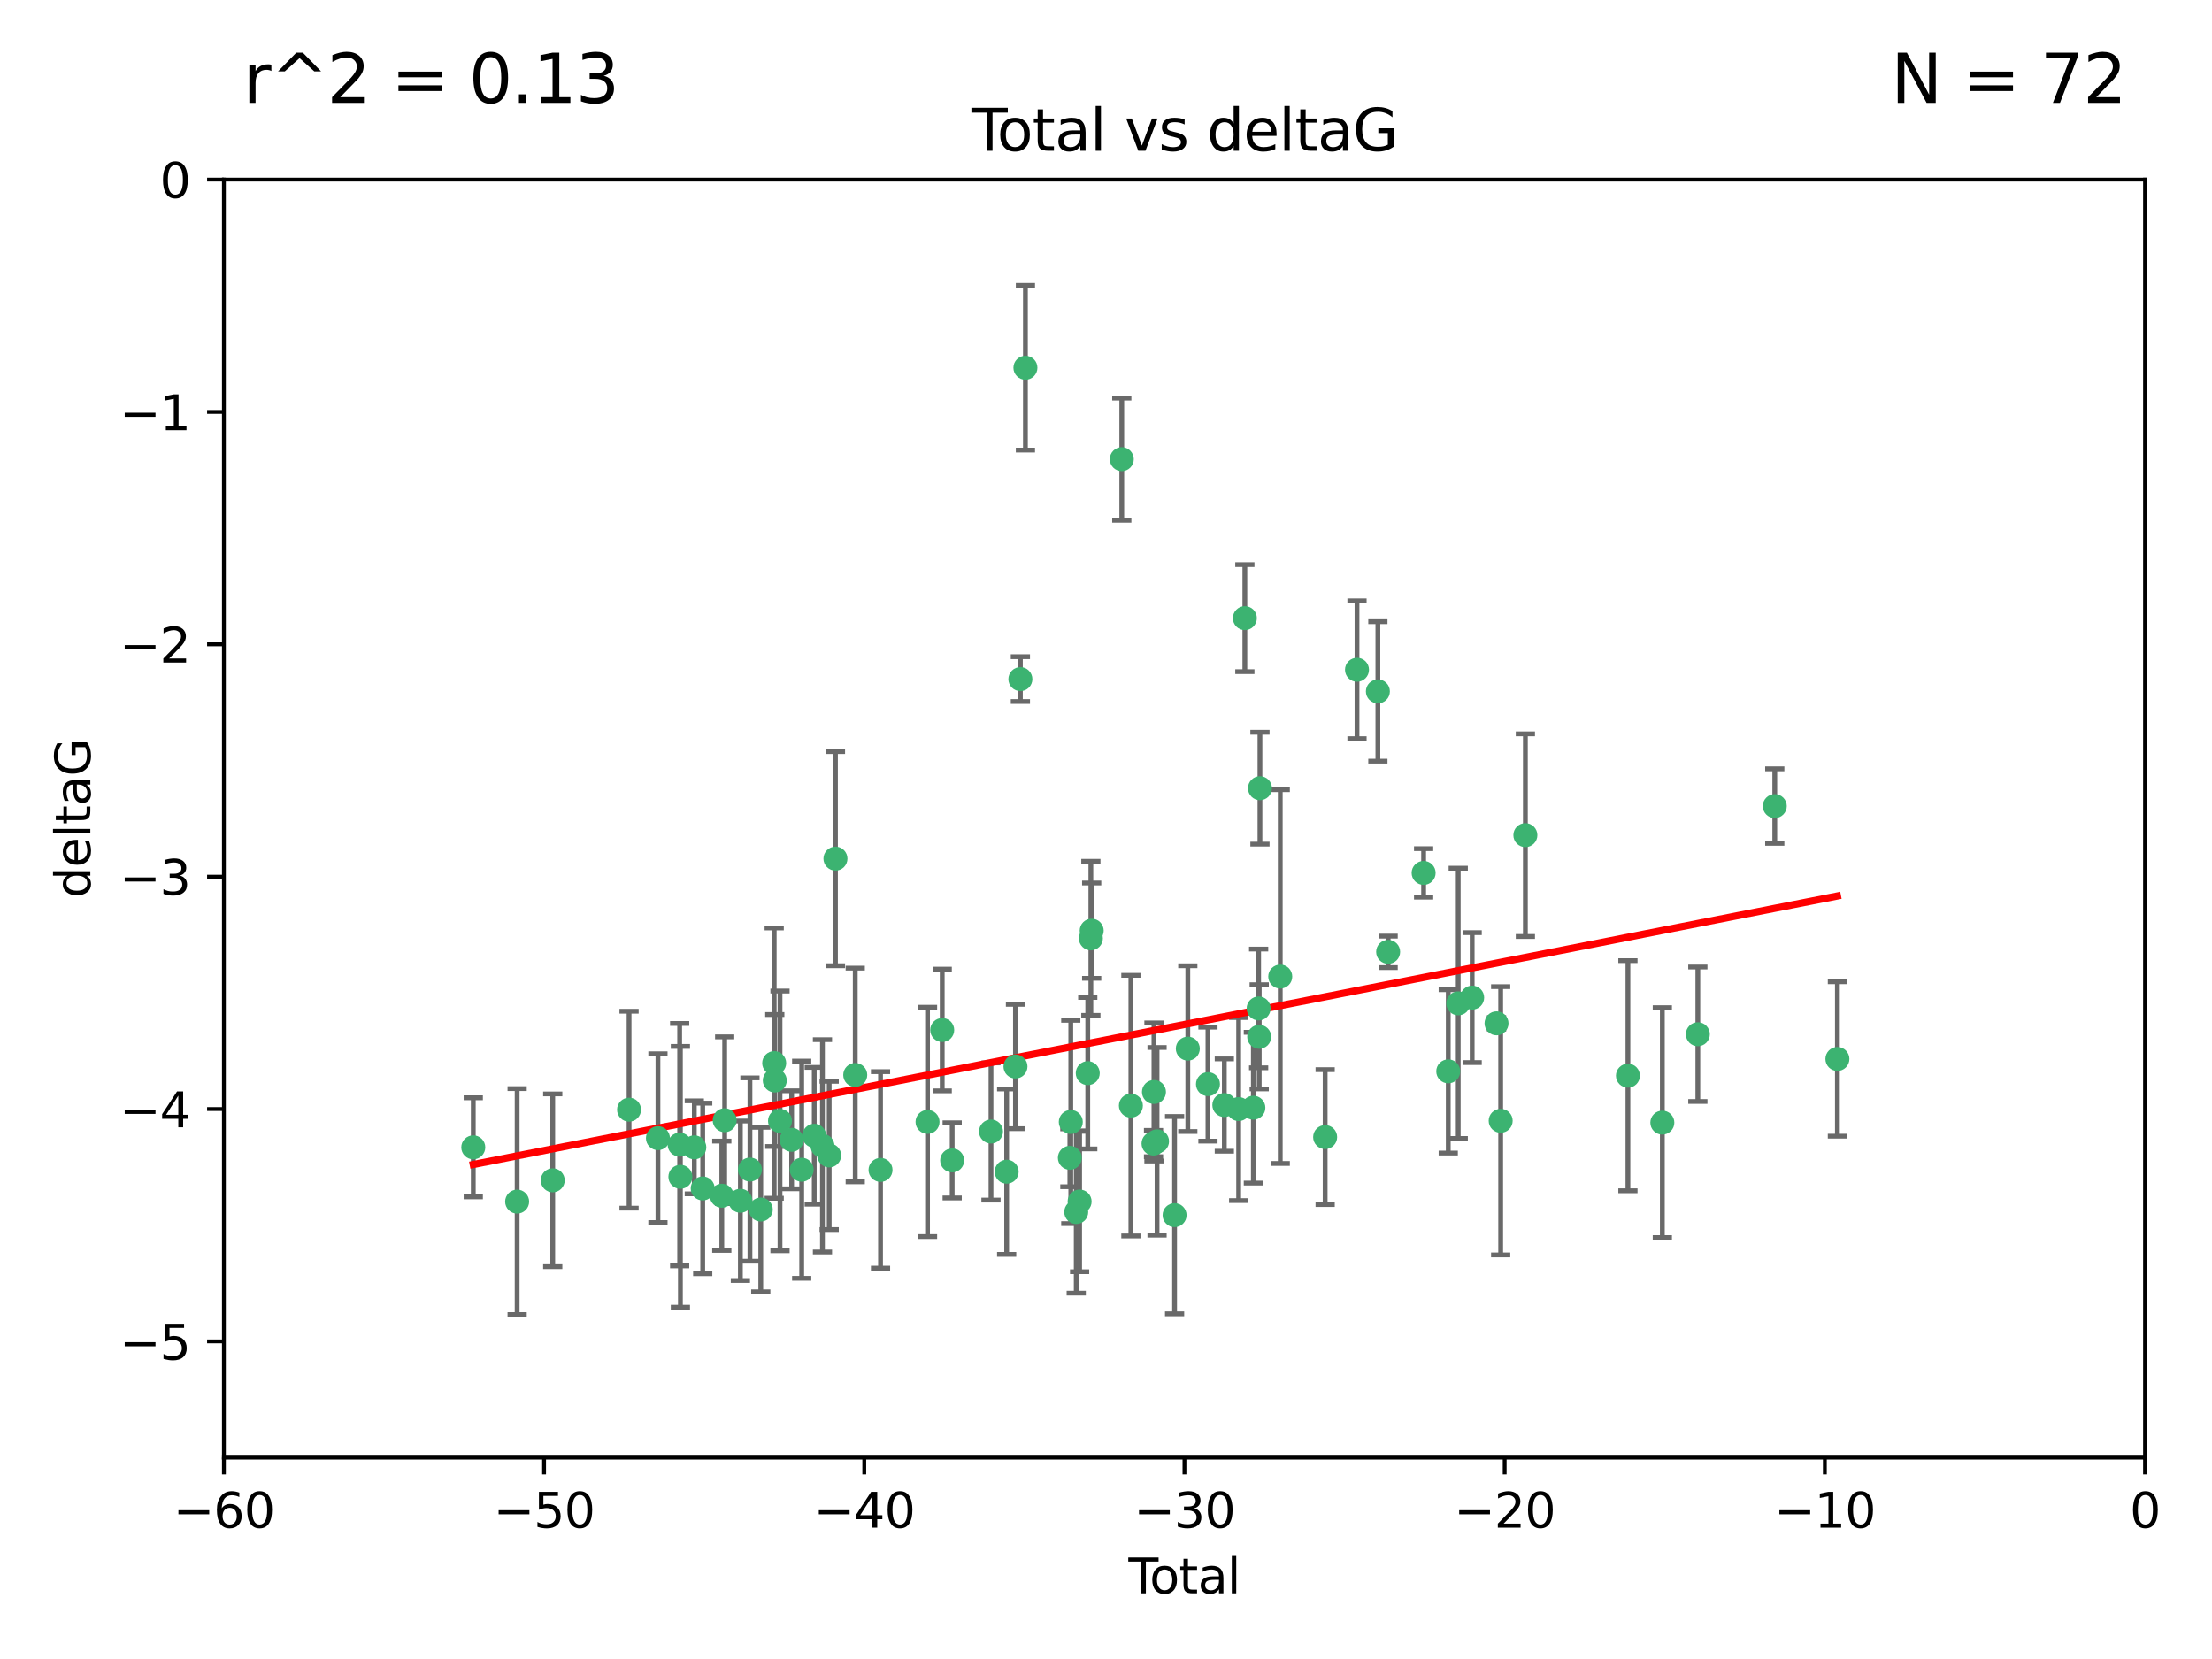 <?xml version="1.0" encoding="utf-8" standalone="no"?>
<!DOCTYPE svg PUBLIC "-//W3C//DTD SVG 1.1//EN"
  "http://www.w3.org/Graphics/SVG/1.1/DTD/svg11.dtd">
<svg xmlns:xlink="http://www.w3.org/1999/xlink" width="460.8pt" height="345.6pt" viewBox="0 0 460.8 345.6" xmlns="http://www.w3.org/2000/svg" version="1.1">
 <defs>
  <style type="text/css">*{stroke-linejoin: round; stroke-linecap: butt}</style>
 </defs>
 <g id="figure_1">
  <g id="patch_1">
   <path d="M 0 345.6 
L 460.8 345.6 
L 460.8 0 
L 0 0 
z
" style="fill: #ffffff"/>
  </g>
  <g id="axes_1">
   <g id="patch_2">
    <path d="M 46.64 303.64 
L 446.85 303.64 
L 446.85 37.411 
L 46.64 37.411 
z
" style="fill: #ffffff"/>
   </g>
   <g id="PathCollection_1">
    <defs>
     <path id="m00632c4a07" d="M 0 1.118 
C 0.297 1.118 0.581 1 0.791 0.791 
C 1 0.581 1.118 0.297 1.118 0 
C 1.118 -0.297 1 -0.581 0.791 -0.791 
C 0.581 -1 0.297 -1.118 0 -1.118 
C -0.297 -1.118 -0.581 -1 -0.791 -0.791 
C -1 -0.581 -1.118 -0.297 -1.118 0 
C -1.118 0.297 -1 0.581 -0.791 0.791 
C -0.581 1 -0.297 1.118 0 1.118 
z
" style="stroke: #3cb371"/>
    </defs>
    <g clip-path="url(#p28c848bbe0)">
     <use xlink:href="#m00632c4a07" x="98.591" y="239.011" style="fill: #3cb371; stroke: #3cb371"/>
     <use xlink:href="#m00632c4a07" x="107.728" y="250.316" style="fill: #3cb371; stroke: #3cb371"/>
     <use xlink:href="#m00632c4a07" x="115.145" y="245.88" style="fill: #3cb371; stroke: #3cb371"/>
     <use xlink:href="#m00632c4a07" x="131.044" y="231.167" style="fill: #3cb371; stroke: #3cb371"/>
     <use xlink:href="#m00632c4a07" x="137.06" y="237.101" style="fill: #3cb371; stroke: #3cb371"/>
     <use xlink:href="#m00632c4a07" x="141.584" y="238.455" style="fill: #3cb371; stroke: #3cb371"/>
     <use xlink:href="#m00632c4a07" x="141.738" y="245.151" style="fill: #3cb371; stroke: #3cb371"/>
     <use xlink:href="#m00632c4a07" x="144.637" y="239.012" style="fill: #3cb371; stroke: #3cb371"/>
     <use xlink:href="#m00632c4a07" x="146.388" y="247.575" style="fill: #3cb371; stroke: #3cb371"/>
     <use xlink:href="#m00632c4a07" x="150.364" y="249.096" style="fill: #3cb371; stroke: #3cb371"/>
     <use xlink:href="#m00632c4a07" x="150.961" y="233.364" style="fill: #3cb371; stroke: #3cb371"/>
     <use xlink:href="#m00632c4a07" x="154.235" y="250.142" style="fill: #3cb371; stroke: #3cb371"/>
     <use xlink:href="#m00632c4a07" x="156.227" y="243.641" style="fill: #3cb371; stroke: #3cb371"/>
     <use xlink:href="#m00632c4a07" x="158.483" y="251.967" style="fill: #3cb371; stroke: #3cb371"/>
     <use xlink:href="#m00632c4a07" x="161.279" y="221.462" style="fill: #3cb371; stroke: #3cb371"/>
     <use xlink:href="#m00632c4a07" x="161.402" y="225.088" style="fill: #3cb371; stroke: #3cb371"/>
     <use xlink:href="#m00632c4a07" x="162.489" y="233.502" style="fill: #3cb371; stroke: #3cb371"/>
     <use xlink:href="#m00632c4a07" x="164.913" y="237.443" style="fill: #3cb371; stroke: #3cb371"/>
     <use xlink:href="#m00632c4a07" x="167.007" y="243.675" style="fill: #3cb371; stroke: #3cb371"/>
     <use xlink:href="#m00632c4a07" x="169.621" y="236.602" style="fill: #3cb371; stroke: #3cb371"/>
     <use xlink:href="#m00632c4a07" x="171.333" y="238.695" style="fill: #3cb371; stroke: #3cb371"/>
     <use xlink:href="#m00632c4a07" x="172.735" y="240.695" style="fill: #3cb371; stroke: #3cb371"/>
     <use xlink:href="#m00632c4a07" x="174.04" y="178.869" style="fill: #3cb371; stroke: #3cb371"/>
     <use xlink:href="#m00632c4a07" x="178.161" y="223.937" style="fill: #3cb371; stroke: #3cb371"/>
     <use xlink:href="#m00632c4a07" x="183.43" y="243.713" style="fill: #3cb371; stroke: #3cb371"/>
     <use xlink:href="#m00632c4a07" x="193.222" y="233.712" style="fill: #3cb371; stroke: #3cb371"/>
     <use xlink:href="#m00632c4a07" x="196.279" y="214.57" style="fill: #3cb371; stroke: #3cb371"/>
     <use xlink:href="#m00632c4a07" x="198.354" y="241.73" style="fill: #3cb371; stroke: #3cb371"/>
     <use xlink:href="#m00632c4a07" x="206.441" y="235.714" style="fill: #3cb371; stroke: #3cb371"/>
     <use xlink:href="#m00632c4a07" x="209.704" y="244.088" style="fill: #3cb371; stroke: #3cb371"/>
     <use xlink:href="#m00632c4a07" x="211.54" y="222.173" style="fill: #3cb371; stroke: #3cb371"/>
     <use xlink:href="#m00632c4a07" x="212.564" y="141.469" style="fill: #3cb371; stroke: #3cb371"/>
     <use xlink:href="#m00632c4a07" x="213.612" y="76.602" style="fill: #3cb371; stroke: #3cb371"/>
     <use xlink:href="#m00632c4a07" x="222.87" y="241.193" style="fill: #3cb371; stroke: #3cb371"/>
     <use xlink:href="#m00632c4a07" x="223.063" y="233.723" style="fill: #3cb371; stroke: #3cb371"/>
     <use xlink:href="#m00632c4a07" x="224.197" y="252.481" style="fill: #3cb371; stroke: #3cb371"/>
     <use xlink:href="#m00632c4a07" x="224.902" y="250.302" style="fill: #3cb371; stroke: #3cb371"/>
     <use xlink:href="#m00632c4a07" x="226.599" y="223.559" style="fill: #3cb371; stroke: #3cb371"/>
     <use xlink:href="#m00632c4a07" x="227.248" y="195.473" style="fill: #3cb371; stroke: #3cb371"/>
     <use xlink:href="#m00632c4a07" x="227.416" y="193.873" style="fill: #3cb371; stroke: #3cb371"/>
     <use xlink:href="#m00632c4a07" x="233.687" y="95.653" style="fill: #3cb371; stroke: #3cb371"/>
     <use xlink:href="#m00632c4a07" x="235.583" y="230.324" style="fill: #3cb371; stroke: #3cb371"/>
     <use xlink:href="#m00632c4a07" x="240.299" y="238.222" style="fill: #3cb371; stroke: #3cb371"/>
     <use xlink:href="#m00632c4a07" x="240.388" y="227.477" style="fill: #3cb371; stroke: #3cb371"/>
     <use xlink:href="#m00632c4a07" x="241.034" y="237.76" style="fill: #3cb371; stroke: #3cb371"/>
     <use xlink:href="#m00632c4a07" x="244.687" y="253.138" style="fill: #3cb371; stroke: #3cb371"/>
     <use xlink:href="#m00632c4a07" x="247.442" y="218.451" style="fill: #3cb371; stroke: #3cb371"/>
     <use xlink:href="#m00632c4a07" x="251.639" y="225.849" style="fill: #3cb371; stroke: #3cb371"/>
     <use xlink:href="#m00632c4a07" x="255.049" y="230.202" style="fill: #3cb371; stroke: #3cb371"/>
     <use xlink:href="#m00632c4a07" x="258.034" y="231.04" style="fill: #3cb371; stroke: #3cb371"/>
     <use xlink:href="#m00632c4a07" x="259.326" y="128.766" style="fill: #3cb371; stroke: #3cb371"/>
     <use xlink:href="#m00632c4a07" x="261.098" y="230.756" style="fill: #3cb371; stroke: #3cb371"/>
     <use xlink:href="#m00632c4a07" x="262.196" y="210.077" style="fill: #3cb371; stroke: #3cb371"/>
     <use xlink:href="#m00632c4a07" x="262.317" y="215.989" style="fill: #3cb371; stroke: #3cb371"/>
     <use xlink:href="#m00632c4a07" x="262.471" y="164.196" style="fill: #3cb371; stroke: #3cb371"/>
     <use xlink:href="#m00632c4a07" x="266.698" y="203.435" style="fill: #3cb371; stroke: #3cb371"/>
     <use xlink:href="#m00632c4a07" x="276.051" y="236.875" style="fill: #3cb371; stroke: #3cb371"/>
     <use xlink:href="#m00632c4a07" x="282.687" y="139.522" style="fill: #3cb371; stroke: #3cb371"/>
     <use xlink:href="#m00632c4a07" x="287.037" y="144.029" style="fill: #3cb371; stroke: #3cb371"/>
     <use xlink:href="#m00632c4a07" x="289.173" y="198.286" style="fill: #3cb371; stroke: #3cb371"/>
     <use xlink:href="#m00632c4a07" x="296.566" y="181.846" style="fill: #3cb371; stroke: #3cb371"/>
     <use xlink:href="#m00632c4a07" x="301.697" y="223.183" style="fill: #3cb371; stroke: #3cb371"/>
     <use xlink:href="#m00632c4a07" x="303.777" y="209.019" style="fill: #3cb371; stroke: #3cb371"/>
     <use xlink:href="#m00632c4a07" x="306.677" y="207.82" style="fill: #3cb371; stroke: #3cb371"/>
     <use xlink:href="#m00632c4a07" x="311.756" y="213.179" style="fill: #3cb371; stroke: #3cb371"/>
     <use xlink:href="#m00632c4a07" x="312.617" y="233.481" style="fill: #3cb371; stroke: #3cb371"/>
     <use xlink:href="#m00632c4a07" x="317.762" y="173.979" style="fill: #3cb371; stroke: #3cb371"/>
     <use xlink:href="#m00632c4a07" x="339.126" y="224.085" style="fill: #3cb371; stroke: #3cb371"/>
     <use xlink:href="#m00632c4a07" x="346.294" y="233.861" style="fill: #3cb371; stroke: #3cb371"/>
     <use xlink:href="#m00632c4a07" x="353.691" y="215.451" style="fill: #3cb371; stroke: #3cb371"/>
     <use xlink:href="#m00632c4a07" x="369.717" y="167.925" style="fill: #3cb371; stroke: #3cb371"/>
     <use xlink:href="#m00632c4a07" x="382.763" y="220.6" style="fill: #3cb371; stroke: #3cb371"/>
    </g>
   </g>
   <g id="matplotlib.axis_1">
    <g id="xtick_1">
     <g id="line2d_1">
      <defs>
       <path id="m74328b3d74" d="M 0 0 
L 0 3.5 
" style="stroke: #000000; stroke-width: 0.8"/>
      </defs>
      <g>
       <use xlink:href="#m74328b3d74" x="46.64" y="303.64" style="stroke: #000000; stroke-width: 0.8"/>
      </g>
     </g>
     <g id="text_1">
      <!-- −60 -->
      <g transform="translate(36.088 318.238)scale(0.1 -0.1)">
       <defs>
        <path id="DejaVuSans-2212" d="M 678 2272 
L 4684 2272 
L 4684 1741 
L 678 1741 
L 678 2272 
z
" transform="scale(0.016)"/>
        <path id="DejaVuSans-36" d="M 2113 2584 
Q 1688 2584 1439 2293 
Q 1191 2003 1191 1497 
Q 1191 994 1439 701 
Q 1688 409 2113 409 
Q 2538 409 2786 701 
Q 3034 994 3034 1497 
Q 3034 2003 2786 2293 
Q 2538 2584 2113 2584 
z
M 3366 4563 
L 3366 3988 
Q 3128 4100 2886 4159 
Q 2644 4219 2406 4219 
Q 1781 4219 1451 3797 
Q 1122 3375 1075 2522 
Q 1259 2794 1537 2939 
Q 1816 3084 2150 3084 
Q 2853 3084 3261 2657 
Q 3669 2231 3669 1497 
Q 3669 778 3244 343 
Q 2819 -91 2113 -91 
Q 1303 -91 875 529 
Q 447 1150 447 2328 
Q 447 3434 972 4092 
Q 1497 4750 2381 4750 
Q 2619 4750 2861 4703 
Q 3103 4656 3366 4563 
z
" transform="scale(0.016)"/>
        <path id="DejaVuSans-30" d="M 2034 4250 
Q 1547 4250 1301 3770 
Q 1056 3291 1056 2328 
Q 1056 1369 1301 889 
Q 1547 409 2034 409 
Q 2525 409 2770 889 
Q 3016 1369 3016 2328 
Q 3016 3291 2770 3770 
Q 2525 4250 2034 4250 
z
M 2034 4750 
Q 2819 4750 3233 4129 
Q 3647 3509 3647 2328 
Q 3647 1150 3233 529 
Q 2819 -91 2034 -91 
Q 1250 -91 836 529 
Q 422 1150 422 2328 
Q 422 3509 836 4129 
Q 1250 4750 2034 4750 
z
" transform="scale(0.016)"/>
       </defs>
       <use xlink:href="#DejaVuSans-2212"/>
       <use xlink:href="#DejaVuSans-36" x="83.789"/>
       <use xlink:href="#DejaVuSans-30" x="147.412"/>
      </g>
     </g>
    </g>
    <g id="xtick_2">
     <g id="line2d_2">
      <g>
       <use xlink:href="#m74328b3d74" x="113.342" y="303.64" style="stroke: #000000; stroke-width: 0.8"/>
      </g>
     </g>
     <g id="text_2">
      <!-- −50 -->
      <g transform="translate(102.789 318.238)scale(0.1 -0.1)">
       <defs>
        <path id="DejaVuSans-35" d="M 691 4666 
L 3169 4666 
L 3169 4134 
L 1269 4134 
L 1269 2991 
Q 1406 3038 1543 3061 
Q 1681 3084 1819 3084 
Q 2600 3084 3056 2656 
Q 3513 2228 3513 1497 
Q 3513 744 3044 326 
Q 2575 -91 1722 -91 
Q 1428 -91 1123 -41 
Q 819 9 494 109 
L 494 744 
Q 775 591 1075 516 
Q 1375 441 1709 441 
Q 2250 441 2565 725 
Q 2881 1009 2881 1497 
Q 2881 1984 2565 2268 
Q 2250 2553 1709 2553 
Q 1456 2553 1204 2497 
Q 953 2441 691 2322 
L 691 4666 
z
" transform="scale(0.016)"/>
       </defs>
       <use xlink:href="#DejaVuSans-2212"/>
       <use xlink:href="#DejaVuSans-35" x="83.789"/>
       <use xlink:href="#DejaVuSans-30" x="147.412"/>
      </g>
     </g>
    </g>
    <g id="xtick_3">
     <g id="line2d_3">
      <g>
       <use xlink:href="#m74328b3d74" x="180.043" y="303.64" style="stroke: #000000; stroke-width: 0.8"/>
      </g>
     </g>
     <g id="text_3">
      <!-- −40 -->
      <g transform="translate(169.491 318.238)scale(0.1 -0.1)">
       <defs>
        <path id="DejaVuSans-34" d="M 2419 4116 
L 825 1625 
L 2419 1625 
L 2419 4116 
z
M 2253 4666 
L 3047 4666 
L 3047 1625 
L 3713 1625 
L 3713 1100 
L 3047 1100 
L 3047 0 
L 2419 0 
L 2419 1100 
L 313 1100 
L 313 1709 
L 2253 4666 
z
" transform="scale(0.016)"/>
       </defs>
       <use xlink:href="#DejaVuSans-2212"/>
       <use xlink:href="#DejaVuSans-34" x="83.789"/>
       <use xlink:href="#DejaVuSans-30" x="147.412"/>
      </g>
     </g>
    </g>
    <g id="xtick_4">
     <g id="line2d_4">
      <g>
       <use xlink:href="#m74328b3d74" x="246.745" y="303.64" style="stroke: #000000; stroke-width: 0.8"/>
      </g>
     </g>
     <g id="text_4">
      <!-- −30 -->
      <g transform="translate(236.193 318.238)scale(0.1 -0.1)">
       <defs>
        <path id="DejaVuSans-33" d="M 2597 2516 
Q 3050 2419 3304 2112 
Q 3559 1806 3559 1356 
Q 3559 666 3084 287 
Q 2609 -91 1734 -91 
Q 1441 -91 1130 -33 
Q 819 25 488 141 
L 488 750 
Q 750 597 1062 519 
Q 1375 441 1716 441 
Q 2309 441 2620 675 
Q 2931 909 2931 1356 
Q 2931 1769 2642 2001 
Q 2353 2234 1838 2234 
L 1294 2234 
L 1294 2753 
L 1863 2753 
Q 2328 2753 2575 2939 
Q 2822 3125 2822 3475 
Q 2822 3834 2567 4026 
Q 2313 4219 1838 4219 
Q 1578 4219 1281 4162 
Q 984 4106 628 3988 
L 628 4550 
Q 988 4650 1302 4700 
Q 1616 4750 1894 4750 
Q 2613 4750 3031 4423 
Q 3450 4097 3450 3541 
Q 3450 3153 3228 2886 
Q 3006 2619 2597 2516 
z
" transform="scale(0.016)"/>
       </defs>
       <use xlink:href="#DejaVuSans-2212"/>
       <use xlink:href="#DejaVuSans-33" x="83.789"/>
       <use xlink:href="#DejaVuSans-30" x="147.412"/>
      </g>
     </g>
    </g>
    <g id="xtick_5">
     <g id="line2d_5">
      <g>
       <use xlink:href="#m74328b3d74" x="313.447" y="303.64" style="stroke: #000000; stroke-width: 0.8"/>
      </g>
     </g>
     <g id="text_5">
      <!-- −20 -->
      <g transform="translate(302.894 318.238)scale(0.1 -0.1)">
       <defs>
        <path id="DejaVuSans-32" d="M 1228 531 
L 3431 531 
L 3431 0 
L 469 0 
L 469 531 
Q 828 903 1448 1529 
Q 2069 2156 2228 2338 
Q 2531 2678 2651 2914 
Q 2772 3150 2772 3378 
Q 2772 3750 2511 3984 
Q 2250 4219 1831 4219 
Q 1534 4219 1204 4116 
Q 875 4013 500 3803 
L 500 4441 
Q 881 4594 1212 4672 
Q 1544 4750 1819 4750 
Q 2544 4750 2975 4387 
Q 3406 4025 3406 3419 
Q 3406 3131 3298 2873 
Q 3191 2616 2906 2266 
Q 2828 2175 2409 1742 
Q 1991 1309 1228 531 
z
" transform="scale(0.016)"/>
       </defs>
       <use xlink:href="#DejaVuSans-2212"/>
       <use xlink:href="#DejaVuSans-32" x="83.789"/>
       <use xlink:href="#DejaVuSans-30" x="147.412"/>
      </g>
     </g>
    </g>
    <g id="xtick_6">
     <g id="line2d_6">
      <g>
       <use xlink:href="#m74328b3d74" x="380.148" y="303.64" style="stroke: #000000; stroke-width: 0.8"/>
      </g>
     </g>
     <g id="text_6">
      <!-- −10 -->
      <g transform="translate(369.596 318.238)scale(0.1 -0.1)">
       <defs>
        <path id="DejaVuSans-31" d="M 794 531 
L 1825 531 
L 1825 4091 
L 703 3866 
L 703 4441 
L 1819 4666 
L 2450 4666 
L 2450 531 
L 3481 531 
L 3481 0 
L 794 0 
L 794 531 
z
" transform="scale(0.016)"/>
       </defs>
       <use xlink:href="#DejaVuSans-2212"/>
       <use xlink:href="#DejaVuSans-31" x="83.789"/>
       <use xlink:href="#DejaVuSans-30" x="147.412"/>
      </g>
     </g>
    </g>
    <g id="xtick_7">
     <g id="line2d_7">
      <g>
       <use xlink:href="#m74328b3d74" x="446.85" y="303.64" style="stroke: #000000; stroke-width: 0.8"/>
      </g>
     </g>
     <g id="text_7">
      <!-- 0 -->
      <g transform="translate(443.669 318.238)scale(0.1 -0.1)">
       <use xlink:href="#DejaVuSans-30"/>
      </g>
     </g>
    </g>
    <g id="text_8">
     <!-- Total -->
     <g transform="translate(235.068 331.917)scale(0.1 -0.1)">
      <defs>
       <path id="DejaVuSans-54" d="M -19 4666 
L 3928 4666 
L 3928 4134 
L 2272 4134 
L 2272 0 
L 1638 0 
L 1638 4134 
L -19 4134 
L -19 4666 
z
" transform="scale(0.016)"/>
       <path id="DejaVuSans-6f" d="M 1959 3097 
Q 1497 3097 1228 2736 
Q 959 2375 959 1747 
Q 959 1119 1226 758 
Q 1494 397 1959 397 
Q 2419 397 2687 759 
Q 2956 1122 2956 1747 
Q 2956 2369 2687 2733 
Q 2419 3097 1959 3097 
z
M 1959 3584 
Q 2709 3584 3137 3096 
Q 3566 2609 3566 1747 
Q 3566 888 3137 398 
Q 2709 -91 1959 -91 
Q 1206 -91 779 398 
Q 353 888 353 1747 
Q 353 2609 779 3096 
Q 1206 3584 1959 3584 
z
" transform="scale(0.016)"/>
       <path id="DejaVuSans-74" d="M 1172 4494 
L 1172 3500 
L 2356 3500 
L 2356 3053 
L 1172 3053 
L 1172 1153 
Q 1172 725 1289 603 
Q 1406 481 1766 481 
L 2356 481 
L 2356 0 
L 1766 0 
Q 1100 0 847 248 
Q 594 497 594 1153 
L 594 3053 
L 172 3053 
L 172 3500 
L 594 3500 
L 594 4494 
L 1172 4494 
z
" transform="scale(0.016)"/>
       <path id="DejaVuSans-61" d="M 2194 1759 
Q 1497 1759 1228 1600 
Q 959 1441 959 1056 
Q 959 750 1161 570 
Q 1363 391 1709 391 
Q 2188 391 2477 730 
Q 2766 1069 2766 1631 
L 2766 1759 
L 2194 1759 
z
M 3341 1997 
L 3341 0 
L 2766 0 
L 2766 531 
Q 2569 213 2275 61 
Q 1981 -91 1556 -91 
Q 1019 -91 701 211 
Q 384 513 384 1019 
Q 384 1609 779 1909 
Q 1175 2209 1959 2209 
L 2766 2209 
L 2766 2266 
Q 2766 2663 2505 2880 
Q 2244 3097 1772 3097 
Q 1472 3097 1187 3025 
Q 903 2953 641 2809 
L 641 3341 
Q 956 3463 1253 3523 
Q 1550 3584 1831 3584 
Q 2591 3584 2966 3190 
Q 3341 2797 3341 1997 
z
" transform="scale(0.016)"/>
       <path id="DejaVuSans-6c" d="M 603 4863 
L 1178 4863 
L 1178 0 
L 603 0 
L 603 4863 
z
" transform="scale(0.016)"/>
      </defs>
      <use xlink:href="#DejaVuSans-54"/>
      <use xlink:href="#DejaVuSans-6f" x="44.084"/>
      <use xlink:href="#DejaVuSans-74" x="105.266"/>
      <use xlink:href="#DejaVuSans-61" x="144.475"/>
      <use xlink:href="#DejaVuSans-6c" x="205.754"/>
     </g>
    </g>
   </g>
   <g id="matplotlib.axis_2">
    <g id="ytick_1">
     <g id="line2d_8">
      <defs>
       <path id="md5f5be2d8e" d="M 0 0 
L -3.5 0 
" style="stroke: #000000; stroke-width: 0.8"/>
      </defs>
      <g>
       <use xlink:href="#md5f5be2d8e" x="46.64" y="279.437" style="stroke: #000000; stroke-width: 0.8"/>
      </g>
     </g>
     <g id="text_9">
      <!-- −5 -->
      <g transform="translate(24.898 283.237)scale(0.1 -0.1)">
       <use xlink:href="#DejaVuSans-2212"/>
       <use xlink:href="#DejaVuSans-35" x="83.789"/>
      </g>
     </g>
    </g>
    <g id="ytick_2">
     <g id="line2d_9">
      <g>
       <use xlink:href="#md5f5be2d8e" x="46.64" y="231.032" style="stroke: #000000; stroke-width: 0.8"/>
      </g>
     </g>
     <g id="text_10">
      <!-- −4 -->
      <g transform="translate(24.898 234.831)scale(0.1 -0.1)">
       <use xlink:href="#DejaVuSans-2212"/>
       <use xlink:href="#DejaVuSans-34" x="83.789"/>
      </g>
     </g>
    </g>
    <g id="ytick_3">
     <g id="line2d_10">
      <g>
       <use xlink:href="#md5f5be2d8e" x="46.64" y="182.627" style="stroke: #000000; stroke-width: 0.8"/>
      </g>
     </g>
     <g id="text_11">
      <!-- −3 -->
      <g transform="translate(24.898 186.426)scale(0.1 -0.1)">
       <use xlink:href="#DejaVuSans-2212"/>
       <use xlink:href="#DejaVuSans-33" x="83.789"/>
      </g>
     </g>
    </g>
    <g id="ytick_4">
     <g id="line2d_11">
      <g>
       <use xlink:href="#md5f5be2d8e" x="46.64" y="134.222" style="stroke: #000000; stroke-width: 0.8"/>
      </g>
     </g>
     <g id="text_12">
      <!-- −2 -->
      <g transform="translate(24.898 138.021)scale(0.1 -0.1)">
       <use xlink:href="#DejaVuSans-2212"/>
       <use xlink:href="#DejaVuSans-32" x="83.789"/>
      </g>
     </g>
    </g>
    <g id="ytick_5">
     <g id="line2d_12">
      <g>
       <use xlink:href="#md5f5be2d8e" x="46.64" y="85.816" style="stroke: #000000; stroke-width: 0.8"/>
      </g>
     </g>
     <g id="text_13">
      <!-- −1 -->
      <g transform="translate(24.898 89.616)scale(0.1 -0.1)">
       <use xlink:href="#DejaVuSans-2212"/>
       <use xlink:href="#DejaVuSans-31" x="83.789"/>
      </g>
     </g>
    </g>
    <g id="ytick_6">
     <g id="line2d_13">
      <g>
       <use xlink:href="#md5f5be2d8e" x="46.64" y="37.411" style="stroke: #000000; stroke-width: 0.8"/>
      </g>
     </g>
     <g id="text_14">
      <!-- 0 -->
      <g transform="translate(33.278 41.21)scale(0.1 -0.1)">
       <use xlink:href="#DejaVuSans-30"/>
      </g>
     </g>
    </g>
    <g id="text_15">
     <!-- deltaG -->
     <g transform="translate(18.818 187.064)rotate(-90)scale(0.1 -0.1)">
      <defs>
       <path id="DejaVuSans-64" d="M 2906 2969 
L 2906 4863 
L 3481 4863 
L 3481 0 
L 2906 0 
L 2906 525 
Q 2725 213 2448 61 
Q 2172 -91 1784 -91 
Q 1150 -91 751 415 
Q 353 922 353 1747 
Q 353 2572 751 3078 
Q 1150 3584 1784 3584 
Q 2172 3584 2448 3432 
Q 2725 3281 2906 2969 
z
M 947 1747 
Q 947 1113 1208 752 
Q 1469 391 1925 391 
Q 2381 391 2643 752 
Q 2906 1113 2906 1747 
Q 2906 2381 2643 2742 
Q 2381 3103 1925 3103 
Q 1469 3103 1208 2742 
Q 947 2381 947 1747 
z
" transform="scale(0.016)"/>
       <path id="DejaVuSans-65" d="M 3597 1894 
L 3597 1613 
L 953 1613 
Q 991 1019 1311 708 
Q 1631 397 2203 397 
Q 2534 397 2845 478 
Q 3156 559 3463 722 
L 3463 178 
Q 3153 47 2828 -22 
Q 2503 -91 2169 -91 
Q 1331 -91 842 396 
Q 353 884 353 1716 
Q 353 2575 817 3079 
Q 1281 3584 2069 3584 
Q 2775 3584 3186 3129 
Q 3597 2675 3597 1894 
z
M 3022 2063 
Q 3016 2534 2758 2815 
Q 2500 3097 2075 3097 
Q 1594 3097 1305 2825 
Q 1016 2553 972 2059 
L 3022 2063 
z
" transform="scale(0.016)"/>
       <path id="DejaVuSans-47" d="M 3809 666 
L 3809 1919 
L 2778 1919 
L 2778 2438 
L 4434 2438 
L 4434 434 
Q 4069 175 3628 42 
Q 3188 -91 2688 -91 
Q 1594 -91 976 548 
Q 359 1188 359 2328 
Q 359 3472 976 4111 
Q 1594 4750 2688 4750 
Q 3144 4750 3555 4637 
Q 3966 4525 4313 4306 
L 4313 3634 
Q 3963 3931 3569 4081 
Q 3175 4231 2741 4231 
Q 1884 4231 1454 3753 
Q 1025 3275 1025 2328 
Q 1025 1384 1454 906 
Q 1884 428 2741 428 
Q 3075 428 3337 486 
Q 3600 544 3809 666 
z
" transform="scale(0.016)"/>
      </defs>
      <use xlink:href="#DejaVuSans-64"/>
      <use xlink:href="#DejaVuSans-65" x="63.477"/>
      <use xlink:href="#DejaVuSans-6c" x="125"/>
      <use xlink:href="#DejaVuSans-74" x="152.783"/>
      <use xlink:href="#DejaVuSans-61" x="191.992"/>
      <use xlink:href="#DejaVuSans-47" x="253.271"/>
     </g>
    </g>
   </g>
   <g id="LineCollection_1">
    <path d="M 98.591 249.332 
L 98.591 228.691 
" clip-path="url(#p28c848bbe0)" style="fill: none; stroke: #696969"/>
    <path d="M 107.728 273.851 
L 107.728 226.78 
" clip-path="url(#p28c848bbe0)" style="fill: none; stroke: #696969"/>
    <path d="M 115.145 263.87 
L 115.145 227.891 
" clip-path="url(#p28c848bbe0)" style="fill: none; stroke: #696969"/>
    <path d="M 131.044 251.678 
L 131.044 210.656 
" clip-path="url(#p28c848bbe0)" style="fill: none; stroke: #696969"/>
    <path d="M 137.06 254.682 
L 137.06 219.519 
" clip-path="url(#p28c848bbe0)" style="fill: none; stroke: #696969"/>
    <path d="M 141.584 263.702 
L 141.584 213.208 
" clip-path="url(#p28c848bbe0)" style="fill: none; stroke: #696969"/>
    <path d="M 141.738 272.312 
L 141.738 217.99 
" clip-path="url(#p28c848bbe0)" style="fill: none; stroke: #696969"/>
    <path d="M 144.637 248.696 
L 144.637 229.327 
" clip-path="url(#p28c848bbe0)" style="fill: none; stroke: #696969"/>
    <path d="M 146.388 265.34 
L 146.388 229.81 
" clip-path="url(#p28c848bbe0)" style="fill: none; stroke: #696969"/>
    <path d="M 150.364 260.481 
L 150.364 237.71 
" clip-path="url(#p28c848bbe0)" style="fill: none; stroke: #696969"/>
    <path d="M 150.961 250.731 
L 150.961 215.997 
" clip-path="url(#p28c848bbe0)" style="fill: none; stroke: #696969"/>
    <path d="M 154.235 266.753 
L 154.235 233.531 
" clip-path="url(#p28c848bbe0)" style="fill: none; stroke: #696969"/>
    <path d="M 156.227 262.737 
L 156.227 224.544 
" clip-path="url(#p28c848bbe0)" style="fill: none; stroke: #696969"/>
    <path d="M 158.483 269.097 
L 158.483 234.836 
" clip-path="url(#p28c848bbe0)" style="fill: none; stroke: #696969"/>
    <path d="M 161.279 249.617 
L 161.279 193.307 
" clip-path="url(#p28c848bbe0)" style="fill: none; stroke: #696969"/>
    <path d="M 161.402 238.836 
L 161.402 211.34 
" clip-path="url(#p28c848bbe0)" style="fill: none; stroke: #696969"/>
    <path d="M 162.489 260.554 
L 162.489 206.45 
" clip-path="url(#p28c848bbe0)" style="fill: none; stroke: #696969"/>
    <path d="M 164.913 247.65 
L 164.913 227.236 
" clip-path="url(#p28c848bbe0)" style="fill: none; stroke: #696969"/>
    <path d="M 167.007 266.303 
L 167.007 221.048 
" clip-path="url(#p28c848bbe0)" style="fill: none; stroke: #696969"/>
    <path d="M 169.621 250.846 
L 169.621 222.359 
" clip-path="url(#p28c848bbe0)" style="fill: none; stroke: #696969"/>
    <path d="M 171.333 260.812 
L 171.333 216.578 
" clip-path="url(#p28c848bbe0)" style="fill: none; stroke: #696969"/>
    <path d="M 172.735 256.139 
L 172.735 225.251 
" clip-path="url(#p28c848bbe0)" style="fill: none; stroke: #696969"/>
    <path d="M 174.04 201.178 
L 174.04 156.56 
" clip-path="url(#p28c848bbe0)" style="fill: none; stroke: #696969"/>
    <path d="M 178.161 246.2 
L 178.161 201.674 
" clip-path="url(#p28c848bbe0)" style="fill: none; stroke: #696969"/>
    <path d="M 183.43 264.178 
L 183.43 223.248 
" clip-path="url(#p28c848bbe0)" style="fill: none; stroke: #696969"/>
    <path d="M 193.222 257.598 
L 193.222 209.826 
" clip-path="url(#p28c848bbe0)" style="fill: none; stroke: #696969"/>
    <path d="M 196.279 227.251 
L 196.279 201.889 
" clip-path="url(#p28c848bbe0)" style="fill: none; stroke: #696969"/>
    <path d="M 198.354 249.557 
L 198.354 233.903 
" clip-path="url(#p28c848bbe0)" style="fill: none; stroke: #696969"/>
    <path d="M 206.441 250 
L 206.441 221.428 
" clip-path="url(#p28c848bbe0)" style="fill: none; stroke: #696969"/>
    <path d="M 209.704 261.318 
L 209.704 226.858 
" clip-path="url(#p28c848bbe0)" style="fill: none; stroke: #696969"/>
    <path d="M 211.54 235.121 
L 211.54 209.225 
" clip-path="url(#p28c848bbe0)" style="fill: none; stroke: #696969"/>
    <path d="M 212.564 146.137 
L 212.564 136.802 
" clip-path="url(#p28c848bbe0)" style="fill: none; stroke: #696969"/>
    <path d="M 213.612 93.762 
L 213.612 59.442 
" clip-path="url(#p28c848bbe0)" style="fill: none; stroke: #696969"/>
    <path d="M 222.87 247.22 
L 222.87 235.166 
" clip-path="url(#p28c848bbe0)" style="fill: none; stroke: #696969"/>
    <path d="M 223.063 254.896 
L 223.063 212.549 
" clip-path="url(#p28c848bbe0)" style="fill: none; stroke: #696969"/>
    <path d="M 224.197 269.381 
L 224.197 235.581 
" clip-path="url(#p28c848bbe0)" style="fill: none; stroke: #696969"/>
    <path d="M 224.902 264.925 
L 224.902 235.679 
" clip-path="url(#p28c848bbe0)" style="fill: none; stroke: #696969"/>
    <path d="M 226.599 239.336 
L 226.599 207.781 
" clip-path="url(#p28c848bbe0)" style="fill: none; stroke: #696969"/>
    <path d="M 227.248 211.518 
L 227.248 179.428 
" clip-path="url(#p28c848bbe0)" style="fill: none; stroke: #696969"/>
    <path d="M 227.416 203.802 
L 227.416 183.944 
" clip-path="url(#p28c848bbe0)" style="fill: none; stroke: #696969"/>
    <path d="M 233.687 108.382 
L 233.687 82.923 
" clip-path="url(#p28c848bbe0)" style="fill: none; stroke: #696969"/>
    <path d="M 235.583 257.471 
L 235.583 203.178 
" clip-path="url(#p28c848bbe0)" style="fill: none; stroke: #696969"/>
    <path d="M 240.299 240.963 
L 240.299 235.481 
" clip-path="url(#p28c848bbe0)" style="fill: none; stroke: #696969"/>
    <path d="M 240.388 241.86 
L 240.388 213.095 
" clip-path="url(#p28c848bbe0)" style="fill: none; stroke: #696969"/>
    <path d="M 241.034 257.301 
L 241.034 218.218 
" clip-path="url(#p28c848bbe0)" style="fill: none; stroke: #696969"/>
    <path d="M 244.687 273.691 
L 244.687 232.586 
" clip-path="url(#p28c848bbe0)" style="fill: none; stroke: #696969"/>
    <path d="M 247.442 235.713 
L 247.442 201.188 
" clip-path="url(#p28c848bbe0)" style="fill: none; stroke: #696969"/>
    <path d="M 251.639 237.72 
L 251.639 213.978 
" clip-path="url(#p28c848bbe0)" style="fill: none; stroke: #696969"/>
    <path d="M 255.049 239.817 
L 255.049 220.587 
" clip-path="url(#p28c848bbe0)" style="fill: none; stroke: #696969"/>
    <path d="M 258.034 250.104 
L 258.034 211.975 
" clip-path="url(#p28c848bbe0)" style="fill: none; stroke: #696969"/>
    <path d="M 259.326 139.92 
L 259.326 117.611 
" clip-path="url(#p28c848bbe0)" style="fill: none; stroke: #696969"/>
    <path d="M 261.098 246.458 
L 261.098 215.054 
" clip-path="url(#p28c848bbe0)" style="fill: none; stroke: #696969"/>
    <path d="M 262.196 222.445 
L 262.196 197.71 
" clip-path="url(#p28c848bbe0)" style="fill: none; stroke: #696969"/>
    <path d="M 262.317 226.845 
L 262.317 205.133 
" clip-path="url(#p28c848bbe0)" style="fill: none; stroke: #696969"/>
    <path d="M 262.471 175.847 
L 262.471 152.545 
" clip-path="url(#p28c848bbe0)" style="fill: none; stroke: #696969"/>
    <path d="M 266.698 242.368 
L 266.698 164.502 
" clip-path="url(#p28c848bbe0)" style="fill: none; stroke: #696969"/>
    <path d="M 276.051 250.922 
L 276.051 222.829 
" clip-path="url(#p28c848bbe0)" style="fill: none; stroke: #696969"/>
    <path d="M 282.687 153.884 
L 282.687 125.16 
" clip-path="url(#p28c848bbe0)" style="fill: none; stroke: #696969"/>
    <path d="M 287.037 158.556 
L 287.037 129.503 
" clip-path="url(#p28c848bbe0)" style="fill: none; stroke: #696969"/>
    <path d="M 289.173 201.563 
L 289.173 195.009 
" clip-path="url(#p28c848bbe0)" style="fill: none; stroke: #696969"/>
    <path d="M 296.566 186.895 
L 296.566 176.797 
" clip-path="url(#p28c848bbe0)" style="fill: none; stroke: #696969"/>
    <path d="M 301.697 240.197 
L 301.697 206.168 
" clip-path="url(#p28c848bbe0)" style="fill: none; stroke: #696969"/>
    <path d="M 303.777 237.171 
L 303.777 180.866 
" clip-path="url(#p28c848bbe0)" style="fill: none; stroke: #696969"/>
    <path d="M 306.677 221.356 
L 306.677 194.285 
" clip-path="url(#p28c848bbe0)" style="fill: none; stroke: #696969"/>
    <path d="M 311.756 214.388 
L 311.756 211.971 
" clip-path="url(#p28c848bbe0)" style="fill: none; stroke: #696969"/>
    <path d="M 312.617 261.427 
L 312.617 205.535 
" clip-path="url(#p28c848bbe0)" style="fill: none; stroke: #696969"/>
    <path d="M 317.762 195.085 
L 317.762 152.873 
" clip-path="url(#p28c848bbe0)" style="fill: none; stroke: #696969"/>
    <path d="M 339.126 248.056 
L 339.126 200.114 
" clip-path="url(#p28c848bbe0)" style="fill: none; stroke: #696969"/>
    <path d="M 346.294 257.815 
L 346.294 209.906 
" clip-path="url(#p28c848bbe0)" style="fill: none; stroke: #696969"/>
    <path d="M 353.691 229.46 
L 353.691 201.442 
" clip-path="url(#p28c848bbe0)" style="fill: none; stroke: #696969"/>
    <path d="M 369.717 175.69 
L 369.717 160.161 
" clip-path="url(#p28c848bbe0)" style="fill: none; stroke: #696969"/>
    <path d="M 382.763 236.686 
L 382.763 204.513 
" clip-path="url(#p28c848bbe0)" style="fill: none; stroke: #696969"/>
   </g>
   <g id="line2d_14">
    <defs>
     <path id="m1e42fd4b24" d="M 2 0 
L -2 -0 
" style="stroke: #696969"/>
    </defs>
    <g clip-path="url(#p28c848bbe0)">
     <use xlink:href="#m1e42fd4b24" x="98.591" y="249.332" style="fill: #696969; stroke: #696969"/>
     <use xlink:href="#m1e42fd4b24" x="107.728" y="273.851" style="fill: #696969; stroke: #696969"/>
     <use xlink:href="#m1e42fd4b24" x="115.145" y="263.87" style="fill: #696969; stroke: #696969"/>
     <use xlink:href="#m1e42fd4b24" x="131.044" y="251.678" style="fill: #696969; stroke: #696969"/>
     <use xlink:href="#m1e42fd4b24" x="137.06" y="254.682" style="fill: #696969; stroke: #696969"/>
     <use xlink:href="#m1e42fd4b24" x="141.584" y="263.702" style="fill: #696969; stroke: #696969"/>
     <use xlink:href="#m1e42fd4b24" x="141.738" y="272.312" style="fill: #696969; stroke: #696969"/>
     <use xlink:href="#m1e42fd4b24" x="144.637" y="248.696" style="fill: #696969; stroke: #696969"/>
     <use xlink:href="#m1e42fd4b24" x="146.388" y="265.34" style="fill: #696969; stroke: #696969"/>
     <use xlink:href="#m1e42fd4b24" x="150.364" y="260.481" style="fill: #696969; stroke: #696969"/>
     <use xlink:href="#m1e42fd4b24" x="150.961" y="250.731" style="fill: #696969; stroke: #696969"/>
     <use xlink:href="#m1e42fd4b24" x="154.235" y="266.753" style="fill: #696969; stroke: #696969"/>
     <use xlink:href="#m1e42fd4b24" x="156.227" y="262.737" style="fill: #696969; stroke: #696969"/>
     <use xlink:href="#m1e42fd4b24" x="158.483" y="269.097" style="fill: #696969; stroke: #696969"/>
     <use xlink:href="#m1e42fd4b24" x="161.279" y="249.617" style="fill: #696969; stroke: #696969"/>
     <use xlink:href="#m1e42fd4b24" x="161.402" y="238.836" style="fill: #696969; stroke: #696969"/>
     <use xlink:href="#m1e42fd4b24" x="162.489" y="260.554" style="fill: #696969; stroke: #696969"/>
     <use xlink:href="#m1e42fd4b24" x="164.913" y="247.65" style="fill: #696969; stroke: #696969"/>
     <use xlink:href="#m1e42fd4b24" x="167.007" y="266.303" style="fill: #696969; stroke: #696969"/>
     <use xlink:href="#m1e42fd4b24" x="169.621" y="250.846" style="fill: #696969; stroke: #696969"/>
     <use xlink:href="#m1e42fd4b24" x="171.333" y="260.812" style="fill: #696969; stroke: #696969"/>
     <use xlink:href="#m1e42fd4b24" x="172.735" y="256.139" style="fill: #696969; stroke: #696969"/>
     <use xlink:href="#m1e42fd4b24" x="174.04" y="201.178" style="fill: #696969; stroke: #696969"/>
     <use xlink:href="#m1e42fd4b24" x="178.161" y="246.2" style="fill: #696969; stroke: #696969"/>
     <use xlink:href="#m1e42fd4b24" x="183.43" y="264.178" style="fill: #696969; stroke: #696969"/>
     <use xlink:href="#m1e42fd4b24" x="193.222" y="257.598" style="fill: #696969; stroke: #696969"/>
     <use xlink:href="#m1e42fd4b24" x="196.279" y="227.251" style="fill: #696969; stroke: #696969"/>
     <use xlink:href="#m1e42fd4b24" x="198.354" y="249.557" style="fill: #696969; stroke: #696969"/>
     <use xlink:href="#m1e42fd4b24" x="206.441" y="250" style="fill: #696969; stroke: #696969"/>
     <use xlink:href="#m1e42fd4b24" x="209.704" y="261.318" style="fill: #696969; stroke: #696969"/>
     <use xlink:href="#m1e42fd4b24" x="211.54" y="235.121" style="fill: #696969; stroke: #696969"/>
     <use xlink:href="#m1e42fd4b24" x="212.564" y="146.137" style="fill: #696969; stroke: #696969"/>
     <use xlink:href="#m1e42fd4b24" x="213.612" y="93.762" style="fill: #696969; stroke: #696969"/>
     <use xlink:href="#m1e42fd4b24" x="222.87" y="247.22" style="fill: #696969; stroke: #696969"/>
     <use xlink:href="#m1e42fd4b24" x="223.063" y="254.896" style="fill: #696969; stroke: #696969"/>
     <use xlink:href="#m1e42fd4b24" x="224.197" y="269.381" style="fill: #696969; stroke: #696969"/>
     <use xlink:href="#m1e42fd4b24" x="224.902" y="264.925" style="fill: #696969; stroke: #696969"/>
     <use xlink:href="#m1e42fd4b24" x="226.599" y="239.336" style="fill: #696969; stroke: #696969"/>
     <use xlink:href="#m1e42fd4b24" x="227.248" y="211.518" style="fill: #696969; stroke: #696969"/>
     <use xlink:href="#m1e42fd4b24" x="227.416" y="203.802" style="fill: #696969; stroke: #696969"/>
     <use xlink:href="#m1e42fd4b24" x="233.687" y="108.382" style="fill: #696969; stroke: #696969"/>
     <use xlink:href="#m1e42fd4b24" x="235.583" y="257.471" style="fill: #696969; stroke: #696969"/>
     <use xlink:href="#m1e42fd4b24" x="240.299" y="240.963" style="fill: #696969; stroke: #696969"/>
     <use xlink:href="#m1e42fd4b24" x="240.388" y="241.86" style="fill: #696969; stroke: #696969"/>
     <use xlink:href="#m1e42fd4b24" x="241.034" y="257.301" style="fill: #696969; stroke: #696969"/>
     <use xlink:href="#m1e42fd4b24" x="244.687" y="273.691" style="fill: #696969; stroke: #696969"/>
     <use xlink:href="#m1e42fd4b24" x="247.442" y="235.713" style="fill: #696969; stroke: #696969"/>
     <use xlink:href="#m1e42fd4b24" x="251.639" y="237.72" style="fill: #696969; stroke: #696969"/>
     <use xlink:href="#m1e42fd4b24" x="255.049" y="239.817" style="fill: #696969; stroke: #696969"/>
     <use xlink:href="#m1e42fd4b24" x="258.034" y="250.104" style="fill: #696969; stroke: #696969"/>
     <use xlink:href="#m1e42fd4b24" x="259.326" y="139.92" style="fill: #696969; stroke: #696969"/>
     <use xlink:href="#m1e42fd4b24" x="261.098" y="246.458" style="fill: #696969; stroke: #696969"/>
     <use xlink:href="#m1e42fd4b24" x="262.196" y="222.445" style="fill: #696969; stroke: #696969"/>
     <use xlink:href="#m1e42fd4b24" x="262.317" y="226.845" style="fill: #696969; stroke: #696969"/>
     <use xlink:href="#m1e42fd4b24" x="262.471" y="175.847" style="fill: #696969; stroke: #696969"/>
     <use xlink:href="#m1e42fd4b24" x="266.698" y="242.368" style="fill: #696969; stroke: #696969"/>
     <use xlink:href="#m1e42fd4b24" x="276.051" y="250.922" style="fill: #696969; stroke: #696969"/>
     <use xlink:href="#m1e42fd4b24" x="282.687" y="153.884" style="fill: #696969; stroke: #696969"/>
     <use xlink:href="#m1e42fd4b24" x="287.037" y="158.556" style="fill: #696969; stroke: #696969"/>
     <use xlink:href="#m1e42fd4b24" x="289.173" y="201.563" style="fill: #696969; stroke: #696969"/>
     <use xlink:href="#m1e42fd4b24" x="296.566" y="186.895" style="fill: #696969; stroke: #696969"/>
     <use xlink:href="#m1e42fd4b24" x="301.697" y="240.197" style="fill: #696969; stroke: #696969"/>
     <use xlink:href="#m1e42fd4b24" x="303.777" y="237.171" style="fill: #696969; stroke: #696969"/>
     <use xlink:href="#m1e42fd4b24" x="306.677" y="221.356" style="fill: #696969; stroke: #696969"/>
     <use xlink:href="#m1e42fd4b24" x="311.756" y="214.388" style="fill: #696969; stroke: #696969"/>
     <use xlink:href="#m1e42fd4b24" x="312.617" y="261.427" style="fill: #696969; stroke: #696969"/>
     <use xlink:href="#m1e42fd4b24" x="317.762" y="195.085" style="fill: #696969; stroke: #696969"/>
     <use xlink:href="#m1e42fd4b24" x="339.126" y="248.056" style="fill: #696969; stroke: #696969"/>
     <use xlink:href="#m1e42fd4b24" x="346.294" y="257.815" style="fill: #696969; stroke: #696969"/>
     <use xlink:href="#m1e42fd4b24" x="353.691" y="229.46" style="fill: #696969; stroke: #696969"/>
     <use xlink:href="#m1e42fd4b24" x="369.717" y="175.69" style="fill: #696969; stroke: #696969"/>
     <use xlink:href="#m1e42fd4b24" x="382.763" y="236.686" style="fill: #696969; stroke: #696969"/>
    </g>
   </g>
   <g id="line2d_15">
    <g clip-path="url(#p28c848bbe0)">
     <use xlink:href="#m1e42fd4b24" x="98.591" y="228.691" style="fill: #696969; stroke: #696969"/>
     <use xlink:href="#m1e42fd4b24" x="107.728" y="226.78" style="fill: #696969; stroke: #696969"/>
     <use xlink:href="#m1e42fd4b24" x="115.145" y="227.891" style="fill: #696969; stroke: #696969"/>
     <use xlink:href="#m1e42fd4b24" x="131.044" y="210.656" style="fill: #696969; stroke: #696969"/>
     <use xlink:href="#m1e42fd4b24" x="137.06" y="219.519" style="fill: #696969; stroke: #696969"/>
     <use xlink:href="#m1e42fd4b24" x="141.584" y="213.208" style="fill: #696969; stroke: #696969"/>
     <use xlink:href="#m1e42fd4b24" x="141.738" y="217.99" style="fill: #696969; stroke: #696969"/>
     <use xlink:href="#m1e42fd4b24" x="144.637" y="229.327" style="fill: #696969; stroke: #696969"/>
     <use xlink:href="#m1e42fd4b24" x="146.388" y="229.81" style="fill: #696969; stroke: #696969"/>
     <use xlink:href="#m1e42fd4b24" x="150.364" y="237.71" style="fill: #696969; stroke: #696969"/>
     <use xlink:href="#m1e42fd4b24" x="150.961" y="215.997" style="fill: #696969; stroke: #696969"/>
     <use xlink:href="#m1e42fd4b24" x="154.235" y="233.531" style="fill: #696969; stroke: #696969"/>
     <use xlink:href="#m1e42fd4b24" x="156.227" y="224.544" style="fill: #696969; stroke: #696969"/>
     <use xlink:href="#m1e42fd4b24" x="158.483" y="234.836" style="fill: #696969; stroke: #696969"/>
     <use xlink:href="#m1e42fd4b24" x="161.279" y="193.307" style="fill: #696969; stroke: #696969"/>
     <use xlink:href="#m1e42fd4b24" x="161.402" y="211.34" style="fill: #696969; stroke: #696969"/>
     <use xlink:href="#m1e42fd4b24" x="162.489" y="206.45" style="fill: #696969; stroke: #696969"/>
     <use xlink:href="#m1e42fd4b24" x="164.913" y="227.236" style="fill: #696969; stroke: #696969"/>
     <use xlink:href="#m1e42fd4b24" x="167.007" y="221.048" style="fill: #696969; stroke: #696969"/>
     <use xlink:href="#m1e42fd4b24" x="169.621" y="222.359" style="fill: #696969; stroke: #696969"/>
     <use xlink:href="#m1e42fd4b24" x="171.333" y="216.578" style="fill: #696969; stroke: #696969"/>
     <use xlink:href="#m1e42fd4b24" x="172.735" y="225.251" style="fill: #696969; stroke: #696969"/>
     <use xlink:href="#m1e42fd4b24" x="174.04" y="156.56" style="fill: #696969; stroke: #696969"/>
     <use xlink:href="#m1e42fd4b24" x="178.161" y="201.674" style="fill: #696969; stroke: #696969"/>
     <use xlink:href="#m1e42fd4b24" x="183.43" y="223.248" style="fill: #696969; stroke: #696969"/>
     <use xlink:href="#m1e42fd4b24" x="193.222" y="209.826" style="fill: #696969; stroke: #696969"/>
     <use xlink:href="#m1e42fd4b24" x="196.279" y="201.889" style="fill: #696969; stroke: #696969"/>
     <use xlink:href="#m1e42fd4b24" x="198.354" y="233.903" style="fill: #696969; stroke: #696969"/>
     <use xlink:href="#m1e42fd4b24" x="206.441" y="221.428" style="fill: #696969; stroke: #696969"/>
     <use xlink:href="#m1e42fd4b24" x="209.704" y="226.858" style="fill: #696969; stroke: #696969"/>
     <use xlink:href="#m1e42fd4b24" x="211.54" y="209.225" style="fill: #696969; stroke: #696969"/>
     <use xlink:href="#m1e42fd4b24" x="212.564" y="136.802" style="fill: #696969; stroke: #696969"/>
     <use xlink:href="#m1e42fd4b24" x="213.612" y="59.442" style="fill: #696969; stroke: #696969"/>
     <use xlink:href="#m1e42fd4b24" x="222.87" y="235.166" style="fill: #696969; stroke: #696969"/>
     <use xlink:href="#m1e42fd4b24" x="223.063" y="212.549" style="fill: #696969; stroke: #696969"/>
     <use xlink:href="#m1e42fd4b24" x="224.197" y="235.581" style="fill: #696969; stroke: #696969"/>
     <use xlink:href="#m1e42fd4b24" x="224.902" y="235.679" style="fill: #696969; stroke: #696969"/>
     <use xlink:href="#m1e42fd4b24" x="226.599" y="207.781" style="fill: #696969; stroke: #696969"/>
     <use xlink:href="#m1e42fd4b24" x="227.248" y="179.428" style="fill: #696969; stroke: #696969"/>
     <use xlink:href="#m1e42fd4b24" x="227.416" y="183.944" style="fill: #696969; stroke: #696969"/>
     <use xlink:href="#m1e42fd4b24" x="233.687" y="82.923" style="fill: #696969; stroke: #696969"/>
     <use xlink:href="#m1e42fd4b24" x="235.583" y="203.178" style="fill: #696969; stroke: #696969"/>
     <use xlink:href="#m1e42fd4b24" x="240.299" y="235.481" style="fill: #696969; stroke: #696969"/>
     <use xlink:href="#m1e42fd4b24" x="240.388" y="213.095" style="fill: #696969; stroke: #696969"/>
     <use xlink:href="#m1e42fd4b24" x="241.034" y="218.218" style="fill: #696969; stroke: #696969"/>
     <use xlink:href="#m1e42fd4b24" x="244.687" y="232.586" style="fill: #696969; stroke: #696969"/>
     <use xlink:href="#m1e42fd4b24" x="247.442" y="201.188" style="fill: #696969; stroke: #696969"/>
     <use xlink:href="#m1e42fd4b24" x="251.639" y="213.978" style="fill: #696969; stroke: #696969"/>
     <use xlink:href="#m1e42fd4b24" x="255.049" y="220.587" style="fill: #696969; stroke: #696969"/>
     <use xlink:href="#m1e42fd4b24" x="258.034" y="211.975" style="fill: #696969; stroke: #696969"/>
     <use xlink:href="#m1e42fd4b24" x="259.326" y="117.611" style="fill: #696969; stroke: #696969"/>
     <use xlink:href="#m1e42fd4b24" x="261.098" y="215.054" style="fill: #696969; stroke: #696969"/>
     <use xlink:href="#m1e42fd4b24" x="262.196" y="197.71" style="fill: #696969; stroke: #696969"/>
     <use xlink:href="#m1e42fd4b24" x="262.317" y="205.133" style="fill: #696969; stroke: #696969"/>
     <use xlink:href="#m1e42fd4b24" x="262.471" y="152.545" style="fill: #696969; stroke: #696969"/>
     <use xlink:href="#m1e42fd4b24" x="266.698" y="164.502" style="fill: #696969; stroke: #696969"/>
     <use xlink:href="#m1e42fd4b24" x="276.051" y="222.829" style="fill: #696969; stroke: #696969"/>
     <use xlink:href="#m1e42fd4b24" x="282.687" y="125.16" style="fill: #696969; stroke: #696969"/>
     <use xlink:href="#m1e42fd4b24" x="287.037" y="129.503" style="fill: #696969; stroke: #696969"/>
     <use xlink:href="#m1e42fd4b24" x="289.173" y="195.009" style="fill: #696969; stroke: #696969"/>
     <use xlink:href="#m1e42fd4b24" x="296.566" y="176.797" style="fill: #696969; stroke: #696969"/>
     <use xlink:href="#m1e42fd4b24" x="301.697" y="206.168" style="fill: #696969; stroke: #696969"/>
     <use xlink:href="#m1e42fd4b24" x="303.777" y="180.866" style="fill: #696969; stroke: #696969"/>
     <use xlink:href="#m1e42fd4b24" x="306.677" y="194.285" style="fill: #696969; stroke: #696969"/>
     <use xlink:href="#m1e42fd4b24" x="311.756" y="211.971" style="fill: #696969; stroke: #696969"/>
     <use xlink:href="#m1e42fd4b24" x="312.617" y="205.535" style="fill: #696969; stroke: #696969"/>
     <use xlink:href="#m1e42fd4b24" x="317.762" y="152.873" style="fill: #696969; stroke: #696969"/>
     <use xlink:href="#m1e42fd4b24" x="339.126" y="200.114" style="fill: #696969; stroke: #696969"/>
     <use xlink:href="#m1e42fd4b24" x="346.294" y="209.906" style="fill: #696969; stroke: #696969"/>
     <use xlink:href="#m1e42fd4b24" x="353.691" y="201.442" style="fill: #696969; stroke: #696969"/>
     <use xlink:href="#m1e42fd4b24" x="369.717" y="160.161" style="fill: #696969; stroke: #696969"/>
     <use xlink:href="#m1e42fd4b24" x="382.763" y="204.513" style="fill: #696969; stroke: #696969"/>
    </g>
   </g>
   <g id="line2d_16">
    <path d="M 98.591 242.583 
L 107.728 240.785 
L 115.145 239.325 
L 131.044 236.195 
L 137.06 235.011 
L 141.584 234.121 
L 141.738 234.09 
L 144.637 233.52 
L 146.388 233.175 
L 150.364 232.392 
L 150.961 232.275 
L 154.235 231.631 
L 156.227 231.239 
L 158.483 230.794 
L 161.279 230.244 
L 161.402 230.22 
L 162.489 230.006 
L 164.913 229.529 
L 167.007 229.117 
L 169.621 228.602 
L 171.333 228.265 
L 172.735 227.989 
L 174.04 227.732 
L 178.161 226.921 
L 183.43 225.884 
L 193.222 223.957 
L 196.279 223.355 
L 198.354 222.947 
L 206.441 221.355 
L 209.704 220.713 
L 211.54 220.351 
L 212.564 220.15 
L 213.612 219.943 
L 222.87 218.121 
L 223.063 218.083 
L 224.197 217.86 
L 224.902 217.721 
L 226.599 217.387 
L 227.248 217.26 
L 227.416 217.227 
L 233.687 215.992 
L 235.583 215.619 
L 240.299 214.691 
L 240.388 214.673 
L 241.034 214.546 
L 244.687 213.827 
L 247.442 213.285 
L 251.639 212.459 
L 255.049 211.788 
L 258.034 211.2 
L 259.326 210.946 
L 261.098 210.597 
L 262.196 210.381 
L 262.317 210.357 
L 262.471 210.327 
L 266.698 209.495 
L 276.051 207.654 
L 282.687 206.348 
L 287.037 205.491 
L 289.173 205.071 
L 296.566 203.616 
L 301.697 202.606 
L 303.777 202.196 
L 306.677 201.626 
L 311.756 200.626 
L 312.617 200.456 
L 317.762 199.444 
L 339.126 195.239 
L 346.294 193.828 
L 353.691 192.372 
L 369.717 189.218 
L 382.763 186.65 
" clip-path="url(#p28c848bbe0)" style="fill: none; stroke: #ff0000; stroke-width: 1.5; stroke-linecap: square"/>
   </g>
   <g id="line2d_17">
    <defs>
     <path id="ma9952e0189" d="M 0 2 
C 0.53 2 1.039 1.789 1.414 1.414 
C 1.789 1.039 2 0.53 2 0 
C 2 -0.53 1.789 -1.039 1.414 -1.414 
C 1.039 -1.789 0.53 -2 0 -2 
C -0.53 -2 -1.039 -1.789 -1.414 -1.414 
C -1.789 -1.039 -2 -0.53 -2 0 
C -2 0.53 -1.789 1.039 -1.414 1.414 
C -1.039 1.789 -0.53 2 0 2 
z
" style="stroke: #3cb371"/>
    </defs>
    <g clip-path="url(#p28c848bbe0)">
     <use xlink:href="#ma9952e0189" x="98.591" y="239.011" style="fill: #3cb371; stroke: #3cb371"/>
     <use xlink:href="#ma9952e0189" x="107.728" y="250.316" style="fill: #3cb371; stroke: #3cb371"/>
     <use xlink:href="#ma9952e0189" x="115.145" y="245.88" style="fill: #3cb371; stroke: #3cb371"/>
     <use xlink:href="#ma9952e0189" x="131.044" y="231.167" style="fill: #3cb371; stroke: #3cb371"/>
     <use xlink:href="#ma9952e0189" x="137.06" y="237.101" style="fill: #3cb371; stroke: #3cb371"/>
     <use xlink:href="#ma9952e0189" x="141.584" y="238.455" style="fill: #3cb371; stroke: #3cb371"/>
     <use xlink:href="#ma9952e0189" x="141.738" y="245.151" style="fill: #3cb371; stroke: #3cb371"/>
     <use xlink:href="#ma9952e0189" x="144.637" y="239.012" style="fill: #3cb371; stroke: #3cb371"/>
     <use xlink:href="#ma9952e0189" x="146.388" y="247.575" style="fill: #3cb371; stroke: #3cb371"/>
     <use xlink:href="#ma9952e0189" x="150.364" y="249.096" style="fill: #3cb371; stroke: #3cb371"/>
     <use xlink:href="#ma9952e0189" x="150.961" y="233.364" style="fill: #3cb371; stroke: #3cb371"/>
     <use xlink:href="#ma9952e0189" x="154.235" y="250.142" style="fill: #3cb371; stroke: #3cb371"/>
     <use xlink:href="#ma9952e0189" x="156.227" y="243.641" style="fill: #3cb371; stroke: #3cb371"/>
     <use xlink:href="#ma9952e0189" x="158.483" y="251.967" style="fill: #3cb371; stroke: #3cb371"/>
     <use xlink:href="#ma9952e0189" x="161.279" y="221.462" style="fill: #3cb371; stroke: #3cb371"/>
     <use xlink:href="#ma9952e0189" x="161.402" y="225.088" style="fill: #3cb371; stroke: #3cb371"/>
     <use xlink:href="#ma9952e0189" x="162.489" y="233.502" style="fill: #3cb371; stroke: #3cb371"/>
     <use xlink:href="#ma9952e0189" x="164.913" y="237.443" style="fill: #3cb371; stroke: #3cb371"/>
     <use xlink:href="#ma9952e0189" x="167.007" y="243.675" style="fill: #3cb371; stroke: #3cb371"/>
     <use xlink:href="#ma9952e0189" x="169.621" y="236.602" style="fill: #3cb371; stroke: #3cb371"/>
     <use xlink:href="#ma9952e0189" x="171.333" y="238.695" style="fill: #3cb371; stroke: #3cb371"/>
     <use xlink:href="#ma9952e0189" x="172.735" y="240.695" style="fill: #3cb371; stroke: #3cb371"/>
     <use xlink:href="#ma9952e0189" x="174.04" y="178.869" style="fill: #3cb371; stroke: #3cb371"/>
     <use xlink:href="#ma9952e0189" x="178.161" y="223.937" style="fill: #3cb371; stroke: #3cb371"/>
     <use xlink:href="#ma9952e0189" x="183.43" y="243.713" style="fill: #3cb371; stroke: #3cb371"/>
     <use xlink:href="#ma9952e0189" x="193.222" y="233.712" style="fill: #3cb371; stroke: #3cb371"/>
     <use xlink:href="#ma9952e0189" x="196.279" y="214.57" style="fill: #3cb371; stroke: #3cb371"/>
     <use xlink:href="#ma9952e0189" x="198.354" y="241.73" style="fill: #3cb371; stroke: #3cb371"/>
     <use xlink:href="#ma9952e0189" x="206.441" y="235.714" style="fill: #3cb371; stroke: #3cb371"/>
     <use xlink:href="#ma9952e0189" x="209.704" y="244.088" style="fill: #3cb371; stroke: #3cb371"/>
     <use xlink:href="#ma9952e0189" x="211.54" y="222.173" style="fill: #3cb371; stroke: #3cb371"/>
     <use xlink:href="#ma9952e0189" x="212.564" y="141.469" style="fill: #3cb371; stroke: #3cb371"/>
     <use xlink:href="#ma9952e0189" x="213.612" y="76.602" style="fill: #3cb371; stroke: #3cb371"/>
     <use xlink:href="#ma9952e0189" x="222.87" y="241.193" style="fill: #3cb371; stroke: #3cb371"/>
     <use xlink:href="#ma9952e0189" x="223.063" y="233.723" style="fill: #3cb371; stroke: #3cb371"/>
     <use xlink:href="#ma9952e0189" x="224.197" y="252.481" style="fill: #3cb371; stroke: #3cb371"/>
     <use xlink:href="#ma9952e0189" x="224.902" y="250.302" style="fill: #3cb371; stroke: #3cb371"/>
     <use xlink:href="#ma9952e0189" x="226.599" y="223.559" style="fill: #3cb371; stroke: #3cb371"/>
     <use xlink:href="#ma9952e0189" x="227.248" y="195.473" style="fill: #3cb371; stroke: #3cb371"/>
     <use xlink:href="#ma9952e0189" x="227.416" y="193.873" style="fill: #3cb371; stroke: #3cb371"/>
     <use xlink:href="#ma9952e0189" x="233.687" y="95.653" style="fill: #3cb371; stroke: #3cb371"/>
     <use xlink:href="#ma9952e0189" x="235.583" y="230.324" style="fill: #3cb371; stroke: #3cb371"/>
     <use xlink:href="#ma9952e0189" x="240.299" y="238.222" style="fill: #3cb371; stroke: #3cb371"/>
     <use xlink:href="#ma9952e0189" x="240.388" y="227.477" style="fill: #3cb371; stroke: #3cb371"/>
     <use xlink:href="#ma9952e0189" x="241.034" y="237.76" style="fill: #3cb371; stroke: #3cb371"/>
     <use xlink:href="#ma9952e0189" x="244.687" y="253.138" style="fill: #3cb371; stroke: #3cb371"/>
     <use xlink:href="#ma9952e0189" x="247.442" y="218.451" style="fill: #3cb371; stroke: #3cb371"/>
     <use xlink:href="#ma9952e0189" x="251.639" y="225.849" style="fill: #3cb371; stroke: #3cb371"/>
     <use xlink:href="#ma9952e0189" x="255.049" y="230.202" style="fill: #3cb371; stroke: #3cb371"/>
     <use xlink:href="#ma9952e0189" x="258.034" y="231.04" style="fill: #3cb371; stroke: #3cb371"/>
     <use xlink:href="#ma9952e0189" x="259.326" y="128.766" style="fill: #3cb371; stroke: #3cb371"/>
     <use xlink:href="#ma9952e0189" x="261.098" y="230.756" style="fill: #3cb371; stroke: #3cb371"/>
     <use xlink:href="#ma9952e0189" x="262.196" y="210.077" style="fill: #3cb371; stroke: #3cb371"/>
     <use xlink:href="#ma9952e0189" x="262.317" y="215.989" style="fill: #3cb371; stroke: #3cb371"/>
     <use xlink:href="#ma9952e0189" x="262.471" y="164.196" style="fill: #3cb371; stroke: #3cb371"/>
     <use xlink:href="#ma9952e0189" x="266.698" y="203.435" style="fill: #3cb371; stroke: #3cb371"/>
     <use xlink:href="#ma9952e0189" x="276.051" y="236.875" style="fill: #3cb371; stroke: #3cb371"/>
     <use xlink:href="#ma9952e0189" x="282.687" y="139.522" style="fill: #3cb371; stroke: #3cb371"/>
     <use xlink:href="#ma9952e0189" x="287.037" y="144.029" style="fill: #3cb371; stroke: #3cb371"/>
     <use xlink:href="#ma9952e0189" x="289.173" y="198.286" style="fill: #3cb371; stroke: #3cb371"/>
     <use xlink:href="#ma9952e0189" x="296.566" y="181.846" style="fill: #3cb371; stroke: #3cb371"/>
     <use xlink:href="#ma9952e0189" x="301.697" y="223.183" style="fill: #3cb371; stroke: #3cb371"/>
     <use xlink:href="#ma9952e0189" x="303.777" y="209.019" style="fill: #3cb371; stroke: #3cb371"/>
     <use xlink:href="#ma9952e0189" x="306.677" y="207.82" style="fill: #3cb371; stroke: #3cb371"/>
     <use xlink:href="#ma9952e0189" x="311.756" y="213.179" style="fill: #3cb371; stroke: #3cb371"/>
     <use xlink:href="#ma9952e0189" x="312.617" y="233.481" style="fill: #3cb371; stroke: #3cb371"/>
     <use xlink:href="#ma9952e0189" x="317.762" y="173.979" style="fill: #3cb371; stroke: #3cb371"/>
     <use xlink:href="#ma9952e0189" x="339.126" y="224.085" style="fill: #3cb371; stroke: #3cb371"/>
     <use xlink:href="#ma9952e0189" x="346.294" y="233.861" style="fill: #3cb371; stroke: #3cb371"/>
     <use xlink:href="#ma9952e0189" x="353.691" y="215.451" style="fill: #3cb371; stroke: #3cb371"/>
     <use xlink:href="#ma9952e0189" x="369.717" y="167.925" style="fill: #3cb371; stroke: #3cb371"/>
     <use xlink:href="#ma9952e0189" x="382.763" y="220.6" style="fill: #3cb371; stroke: #3cb371"/>
    </g>
   </g>
   <g id="patch_3">
    <path d="M 46.64 303.64 
L 46.64 37.411 
" style="fill: none; stroke: #000000; stroke-width: 0.8; stroke-linejoin: miter; stroke-linecap: square"/>
   </g>
   <g id="patch_4">
    <path d="M 446.85 303.64 
L 446.85 37.411 
" style="fill: none; stroke: #000000; stroke-width: 0.8; stroke-linejoin: miter; stroke-linecap: square"/>
   </g>
   <g id="patch_5">
    <path d="M 46.64 303.64 
L 446.85 303.64 
" style="fill: none; stroke: #000000; stroke-width: 0.8; stroke-linejoin: miter; stroke-linecap: square"/>
   </g>
   <g id="patch_6">
    <path d="M 46.64 37.411 
L 446.85 37.411 
" style="fill: none; stroke: #000000; stroke-width: 0.8; stroke-linejoin: miter; stroke-linecap: square"/>
   </g>
   <g id="text_16">
    <!-- N = 72 -->
    <g transform="translate(393.929 21.426)scale(0.14 -0.14)">
     <defs>
      <path id="DejaVuSans-4e" d="M 628 4666 
L 1478 4666 
L 3547 763 
L 3547 4666 
L 4159 4666 
L 4159 0 
L 3309 0 
L 1241 3903 
L 1241 0 
L 628 0 
L 628 4666 
z
" transform="scale(0.016)"/>
      <path id="DejaVuSans-20" transform="scale(0.016)"/>
      <path id="DejaVuSans-3d" d="M 678 2906 
L 4684 2906 
L 4684 2381 
L 678 2381 
L 678 2906 
z
M 678 1631 
L 4684 1631 
L 4684 1100 
L 678 1100 
L 678 1631 
z
" transform="scale(0.016)"/>
      <path id="DejaVuSans-37" d="M 525 4666 
L 3525 4666 
L 3525 4397 
L 1831 0 
L 1172 0 
L 2766 4134 
L 525 4134 
L 525 4666 
z
" transform="scale(0.016)"/>
     </defs>
     <use xlink:href="#DejaVuSans-4e"/>
     <use xlink:href="#DejaVuSans-20" x="74.805"/>
     <use xlink:href="#DejaVuSans-3d" x="106.592"/>
     <use xlink:href="#DejaVuSans-20" x="190.381"/>
     <use xlink:href="#DejaVuSans-37" x="222.168"/>
     <use xlink:href="#DejaVuSans-32" x="285.791"/>
    </g>
   </g>
   <g id="text_17">
    <!-- r^2 = 0.13 -->
    <g transform="translate(50.642 21.426)scale(0.14 -0.14)">
     <defs>
      <path id="DejaVuSans-72" d="M 2631 2963 
Q 2534 3019 2420 3045 
Q 2306 3072 2169 3072 
Q 1681 3072 1420 2755 
Q 1159 2438 1159 1844 
L 1159 0 
L 581 0 
L 581 3500 
L 1159 3500 
L 1159 2956 
Q 1341 3275 1631 3429 
Q 1922 3584 2338 3584 
Q 2397 3584 2469 3576 
Q 2541 3569 2628 3553 
L 2631 2963 
z
" transform="scale(0.016)"/>
      <path id="DejaVuSans-5e" d="M 2988 4666 
L 4684 2925 
L 4056 2925 
L 2681 4159 
L 1306 2925 
L 678 2925 
L 2375 4666 
L 2988 4666 
z
" transform="scale(0.016)"/>
      <path id="DejaVuSans-2e" d="M 684 794 
L 1344 794 
L 1344 0 
L 684 0 
L 684 794 
z
" transform="scale(0.016)"/>
     </defs>
     <use xlink:href="#DejaVuSans-72"/>
     <use xlink:href="#DejaVuSans-5e" x="41.113"/>
     <use xlink:href="#DejaVuSans-32" x="124.902"/>
     <use xlink:href="#DejaVuSans-20" x="188.525"/>
     <use xlink:href="#DejaVuSans-3d" x="220.312"/>
     <use xlink:href="#DejaVuSans-20" x="304.102"/>
     <use xlink:href="#DejaVuSans-30" x="335.889"/>
     <use xlink:href="#DejaVuSans-2e" x="399.512"/>
     <use xlink:href="#DejaVuSans-31" x="431.299"/>
     <use xlink:href="#DejaVuSans-33" x="494.922"/>
    </g>
   </g>
   <g id="text_18">
    <!-- Total vs deltaG -->
    <g transform="translate(202.397 31.411)scale(0.12 -0.12)">
     <defs>
      <path id="DejaVuSans-76" d="M 191 3500 
L 800 3500 
L 1894 563 
L 2988 3500 
L 3597 3500 
L 2284 0 
L 1503 0 
L 191 3500 
z
" transform="scale(0.016)"/>
      <path id="DejaVuSans-73" d="M 2834 3397 
L 2834 2853 
Q 2591 2978 2328 3040 
Q 2066 3103 1784 3103 
Q 1356 3103 1142 2972 
Q 928 2841 928 2578 
Q 928 2378 1081 2264 
Q 1234 2150 1697 2047 
L 1894 2003 
Q 2506 1872 2764 1633 
Q 3022 1394 3022 966 
Q 3022 478 2636 193 
Q 2250 -91 1575 -91 
Q 1294 -91 989 -36 
Q 684 19 347 128 
L 347 722 
Q 666 556 975 473 
Q 1284 391 1588 391 
Q 1994 391 2212 530 
Q 2431 669 2431 922 
Q 2431 1156 2273 1281 
Q 2116 1406 1581 1522 
L 1381 1569 
Q 847 1681 609 1914 
Q 372 2147 372 2553 
Q 372 3047 722 3315 
Q 1072 3584 1716 3584 
Q 2034 3584 2315 3537 
Q 2597 3491 2834 3397 
z
" transform="scale(0.016)"/>
     </defs>
     <use xlink:href="#DejaVuSans-54"/>
     <use xlink:href="#DejaVuSans-6f" x="44.084"/>
     <use xlink:href="#DejaVuSans-74" x="105.266"/>
     <use xlink:href="#DejaVuSans-61" x="144.475"/>
     <use xlink:href="#DejaVuSans-6c" x="205.754"/>
     <use xlink:href="#DejaVuSans-20" x="233.537"/>
     <use xlink:href="#DejaVuSans-76" x="265.324"/>
     <use xlink:href="#DejaVuSans-73" x="324.504"/>
     <use xlink:href="#DejaVuSans-20" x="376.604"/>
     <use xlink:href="#DejaVuSans-64" x="408.391"/>
     <use xlink:href="#DejaVuSans-65" x="471.867"/>
     <use xlink:href="#DejaVuSans-6c" x="533.391"/>
     <use xlink:href="#DejaVuSans-74" x="561.174"/>
     <use xlink:href="#DejaVuSans-61" x="600.383"/>
     <use xlink:href="#DejaVuSans-47" x="661.662"/>
    </g>
   </g>
  </g>
 </g>
 <defs>
  <clipPath id="p28c848bbe0">
   <rect x="46.64" y="37.411" width="400.21" height="266.229"/>
  </clipPath>
 </defs>
</svg>
